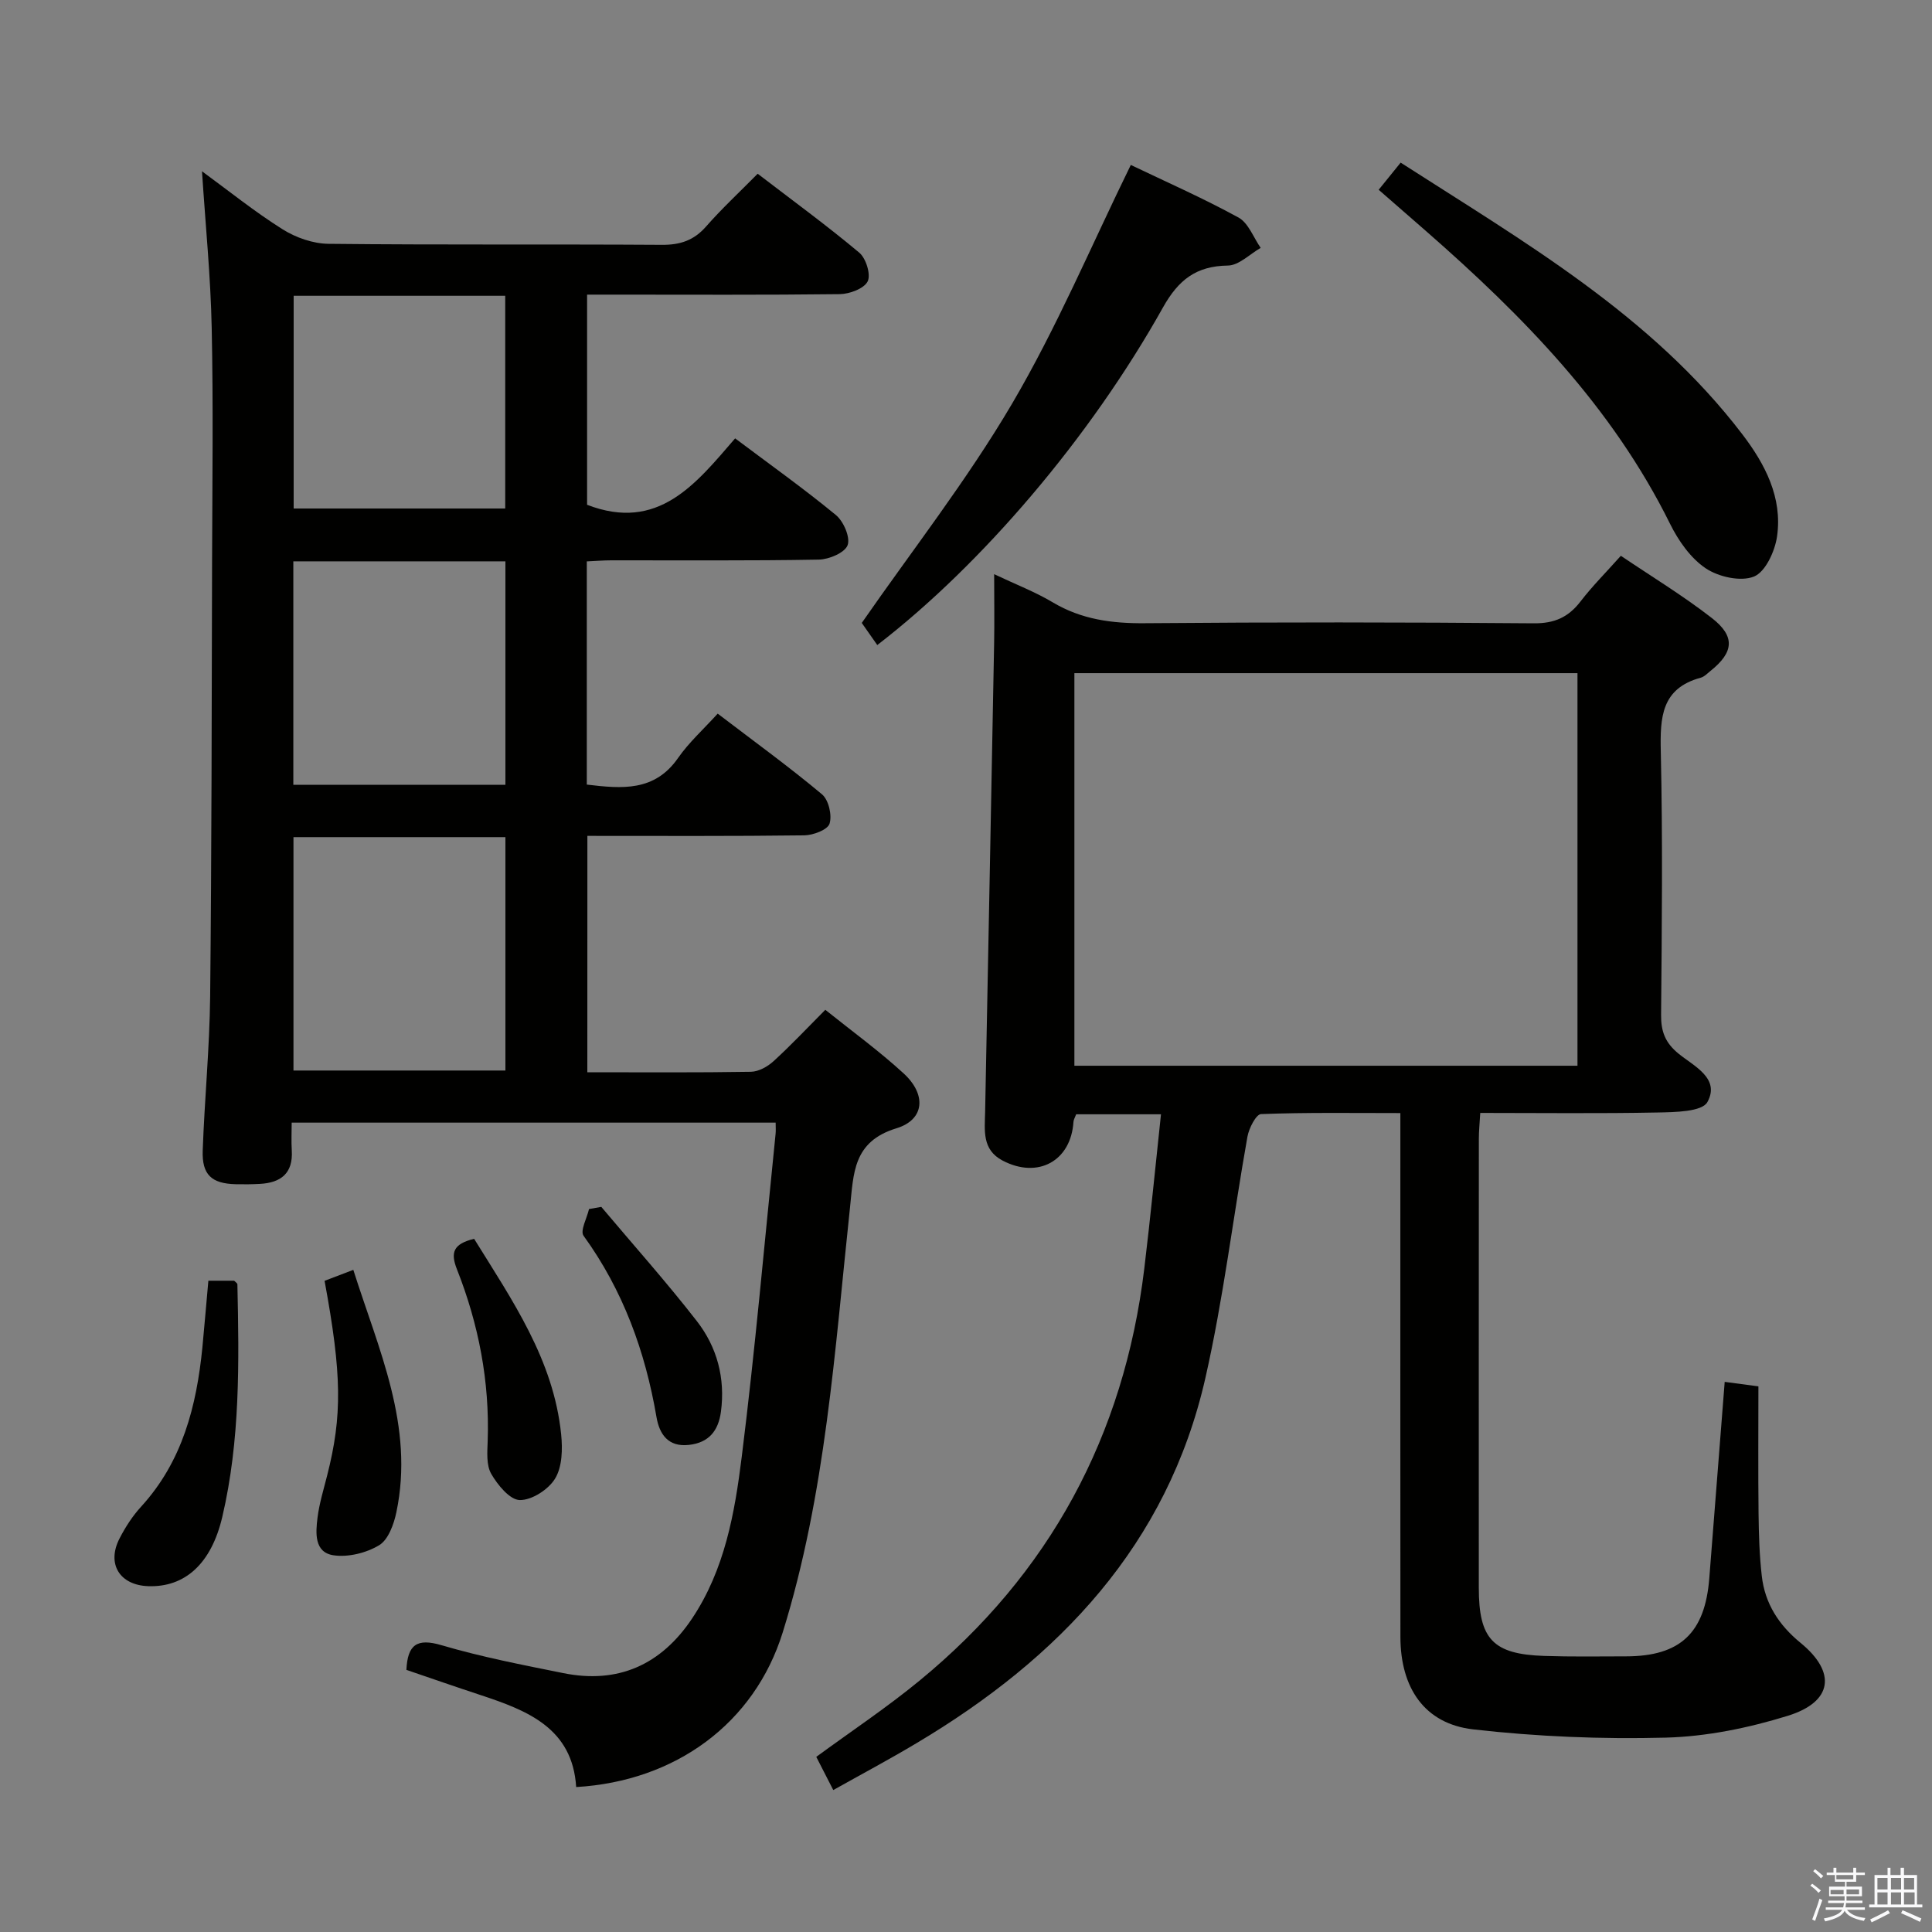 <svg enable-background="new 0 0 400 400" viewBox="0 0 400 400" xmlns="http://www.w3.org/2000/svg"><rect x="0" y="0" width="400" height="400" fill="#808080" stroke="none"/><path d="m374.8 390.4.4-.4c.7.5 1.3 1 1.8 1.4l-.5.5c-.5-.6-1.1-1.1-1.7-1.5zm1 7.3-.6-.3c.5-1.4 1.1-2.8 1.5-4.3.2.1.4.2.6.3-.5 1.3-1 2.8-1.5 4.3zm-.4-10.3.4-.4c.4.3 1 .8 1.7 1.4l-.5.5c-.4-.5-1-1-1.6-1.5zm2.5.3h1.7v-1h.6v1h3.5v-1h.6v1h1.8v.5h-1.8v1.4h-2v1h3.2v2h-3.2v.9h3.3v.5h-3.4c0 .3-.1.6-.1.9h4v.5h-3.7c.7.9 1.9 1.5 3.8 1.7-.1.2-.2.4-.3.6-2.1-.4-3.5-1.1-4-2.1-.4 1-1.8 1.7-4 2.2-.1-.2-.2-.4-.3-.6 2.1-.4 3.4-1 3.8-1.8h-3.4v-.5h3.6c.1-.3.1-.6.2-.9h-3.3v-.5h3.4c0-.3 0-.6 0-.9h-3.2v-2h3.3v-1h-2.1v-1.4h-1.7v-.5zm1.1 3.5v1h2.7c0-.3 0-.4 0-.4 0-.1 0-.2 0-.2 0-.1 0-.2 0-.3h-2.7zm1.2-3v.9h3.5v-.9zm4.7 3h-2.6v.6.4h2.6z" fill="#fafafb"/><path d="m393.6 386.7h.6v1.5h2.7v6.1h1.1v.6h-11v-.6h1.1v-6.1h2.7v-1.5h.6v1.5h2.1v-1.5zm-2.7 8.8.4.6c-1.2.6-2.5 1.3-3.8 1.9-.1-.2-.2-.4-.3-.6 1.2-.6 2.5-1.2 3.7-1.9zm-2.2-6.7v2.4h2.1v-2.4zm0 3v2.5h2.1v-2.5zm2.8-3v2.4h2.1v-2.4zm0 3v2.5h2.1v-2.5zm6 6.1c-1.4-.7-2.7-1.3-3.9-1.8l.3-.6c1.5.6 2.7 1.2 3.9 1.7zm-1.2-9.1h-2.1v2.4h2.1zm-2.1 3v2.5h2.2v-2.5z" fill="#fafafb"/><g fill="#010100"><path d="m121.6 222c11.56 0 22.72.09 33.88-.1 1.58-.03 3.44-1.06 4.66-2.18 3.56-3.24 6.86-6.76 10.73-10.65 5.46 4.38 11.11 8.48 16.22 13.17 4.75 4.36 4.37 9.57-1.49 11.36-9.04 2.76-8.86 9.33-9.62 16.45-3.16 29.54-5.03 59.33-13.93 87.93-5.86 18.83-22.2 30.81-42.76 32.01-.76-12.18-10.05-15.83-19.78-19.04-5.16-1.7-10.3-3.49-15.37-5.22.25-5.23 2.17-6.62 7.3-5.1 8.25 2.43 16.74 4.07 25.18 5.77 11.27 2.28 20.21-1.66 26.65-11.28 6.79-10.15 8.85-21.87 10.3-33.51 2.78-22.24 4.73-44.59 7.01-66.89.07-.64.01-1.29.01-2.29-33.28 0-66.36 0-100.2 0 0 1.9-.1 3.85.02 5.79.28 4.71-2.26 6.65-6.58 6.89-1.66.09-3.33.11-5 .07-5.01-.12-7.04-1.94-6.86-6.98.38-10.63 1.42-21.24 1.54-31.87.31-30.16.32-60.32.4-90.48.05-16 .26-32-.08-47.99-.22-10.6-1.28-21.19-2.01-32.4 5.56 4.07 10.91 8.38 16.68 12.01 2.75 1.73 6.32 2.98 9.53 3.01 23 .25 46 .06 68.99.21 3.8.03 6.64-.91 9.17-3.8 3.27-3.72 6.92-7.11 10.68-10.92 7.17 5.5 14.29 10.69 21.03 16.34 1.4 1.17 2.44 4.55 1.74 5.95-.75 1.5-3.75 2.61-5.78 2.64-15.64.19-31.31.1-46.98.1-1.65 0-3.31 0-5.33 0v43.51c14.71 5.67 22.5-4.31 30.65-13.75 7.2 5.41 14.22 10.4 20.86 15.87 1.59 1.31 3.02 4.62 2.43 6.24-.57 1.56-3.84 2.95-5.95 2.99-14.33.26-28.66.13-42.99.15-1.62 0-3.24.14-5.06.22v46.21c7.3.87 14.03 1.48 18.89-5.5 2.25-3.23 5.26-5.94 8.21-9.19 7.76 5.92 14.88 11.08 21.6 16.71 1.37 1.15 2.11 4.32 1.56 6.07-.39 1.26-3.39 2.4-5.24 2.42-14.82.19-29.65.11-44.9.11-.01 16.29-.01 32.32-.01 48.94zm-60.84-.36h43.88c0-16.27 0-32.17 0-48.32-14.7 0-29.12 0-43.88 0zm-.03-59.15h43.91c0-15.57 0-30.81 0-46.27-14.72 0-29.16 0-43.91 0zm.07-101.25v44.04h43.8c0-14.85 0-29.4 0-44.04-14.77 0-29.2 0-43.8 0z"/><path d="m172.52 370.61c-1.32-2.58-2.44-4.77-3.52-6.87 7.23-5.3 14.56-10.18 21.33-15.74 26.98-22.14 42.39-50.72 46.58-85.33 1.27-10.52 2.29-21.07 3.46-31.97-6.38 0-11.97 0-17.56 0-.25.67-.53 1.1-.56 1.56-.51 8.12-7.36 11.87-14.68 8.02-4.3-2.26-3.69-6.26-3.61-10.08.63-32.28 1.26-64.57 1.86-96.85.09-4.61.01-9.23.01-14.47 4.45 2.11 8.48 3.65 12.13 5.83 5.96 3.55 12.25 4.38 19.08 4.32 26.83-.23 53.66-.21 80.49.02 4.33.04 7.19-1.26 9.72-4.55 2.42-3.15 5.26-5.99 8.33-9.43 6.33 4.28 12.85 8.23 18.83 12.88 4.91 3.81 4.55 7.1-.25 10.94-.65.52-1.28 1.21-2.04 1.42-8.17 2.22-8.43 8.21-8.27 15.3.41 18.16.22 36.33.06 54.49-.03 3.46.85 5.8 3.63 8.06 3.15 2.57 8.66 5.09 5.96 10.01-1.11 2.02-6.7 2.09-10.27 2.16-12.12.24-24.26.09-36.76.09-.12 2.12-.29 3.72-.29 5.32-.02 31-.02 62-.01 92.99 0 10.63 2.93 13.75 13.49 14.11 5.66.19 11.33.1 17 .09 11.23-.02 16.34-4.84 17.23-16.17 1.05-13.41 2.1-26.81 3.19-40.66 2.23.3 4.29.57 6.98.93 0 8.81-.07 17.57.03 26.34.05 4.31.18 8.65.67 12.93.65 5.7 3.52 10.15 8.03 13.84 7.47 6.11 6.66 12.21-2.65 15.1-8.15 2.52-16.83 4.3-25.32 4.52-13.25.34-26.63-.21-39.8-1.71-10.07-1.15-15.07-8.56-15.08-19.15-.03-34-.01-68-.01-101.99 0-1.96 0-3.91 0-6.46-9.94 0-19.4-.15-28.85.21-1.02.04-2.5 2.93-2.81 4.67-2.97 16.65-4.97 33.51-8.71 49.98-7.85 34.54-30.29 58.03-59.85 75.62-5.54 3.31-11.25 6.35-17.19 9.68zm49.92-149.96h104.16c0-27.39 0-54.43 0-81.28-34.96 0-69.51 0-104.16 0z"/><path d="m285.44 39.29c1.58-1.95 2.91-3.6 4.55-5.62 25.59 16.45 51.92 31.59 70.73 56.23 4.72 6.18 8.35 13.11 7.2 21.16-.44 3.06-2.4 7.35-4.78 8.31-2.75 1.11-7.35.07-10.01-1.72-3.12-2.1-5.64-5.71-7.36-9.19-11.99-24.25-30.45-43.04-50.46-60.56-3.23-2.82-6.45-5.63-9.87-8.61z"/><path d="m234.12 34.15c7.09 3.4 14.86 6.82 22.29 10.88 2.06 1.13 3.1 4.14 4.6 6.29-2.26 1.29-4.51 3.63-6.79 3.66-6.56.09-10.23 2.95-13.43 8.66-15.13 27.04-37.6 53.31-59.16 69.91-1.22-1.74-2.51-3.58-3.21-4.58 10.38-14.96 21.8-29.55 31.11-45.38 9.28-15.78 16.43-32.79 24.59-49.44z"/><path d="m43.14 265.16h5.34c.25.27.66.51.67.75.36 16.15.59 32.31-3.13 48.16-2.29 9.75-7.78 14.58-15.31 14.33-5.94-.2-8.68-4.62-5.95-9.9 1.21-2.35 2.7-4.65 4.48-6.59 8.53-9.34 11.45-20.79 12.66-32.91.43-4.45.79-8.92 1.24-13.84z"/><path d="m67.2 265.18c1.95-.74 3.64-1.39 5.95-2.27 5.2 16.46 12.68 32.31 8.91 50.21-.52 2.47-1.67 5.66-3.56 6.8-2.67 1.61-6.44 2.54-9.48 2.08-3.99-.61-3.67-4.66-3.28-7.79.37-2.94 1.26-5.82 1.99-8.71 3.15-12.39 3.06-20.89-.53-40.32z"/><path d="m98.16 256.48c7.88 12.72 16.46 25.05 18.02 40.49.31 3.03.23 6.7-1.24 9.13-1.36 2.27-4.82 4.51-7.32 4.47-2.06-.03-4.59-3.12-5.92-5.43-1.04-1.82-.81-4.51-.73-6.81.42-12.31-1.87-24.15-6.36-35.52-1.39-3.53-.75-5.27 3.55-6.33z"/><path d="m124.49 249.87c6.61 7.85 13.46 15.52 19.76 23.62 4.21 5.4 5.94 11.84 5.01 18.81-.53 3.92-2.49 6.39-6.61 6.85-4.32.49-6.12-2.22-6.73-5.75-2.33-13.62-6.92-26.25-15.1-37.55-.75-1.03.7-3.65 1.13-5.53.85-.15 1.69-.3 2.54-.45z"/></g></svg>